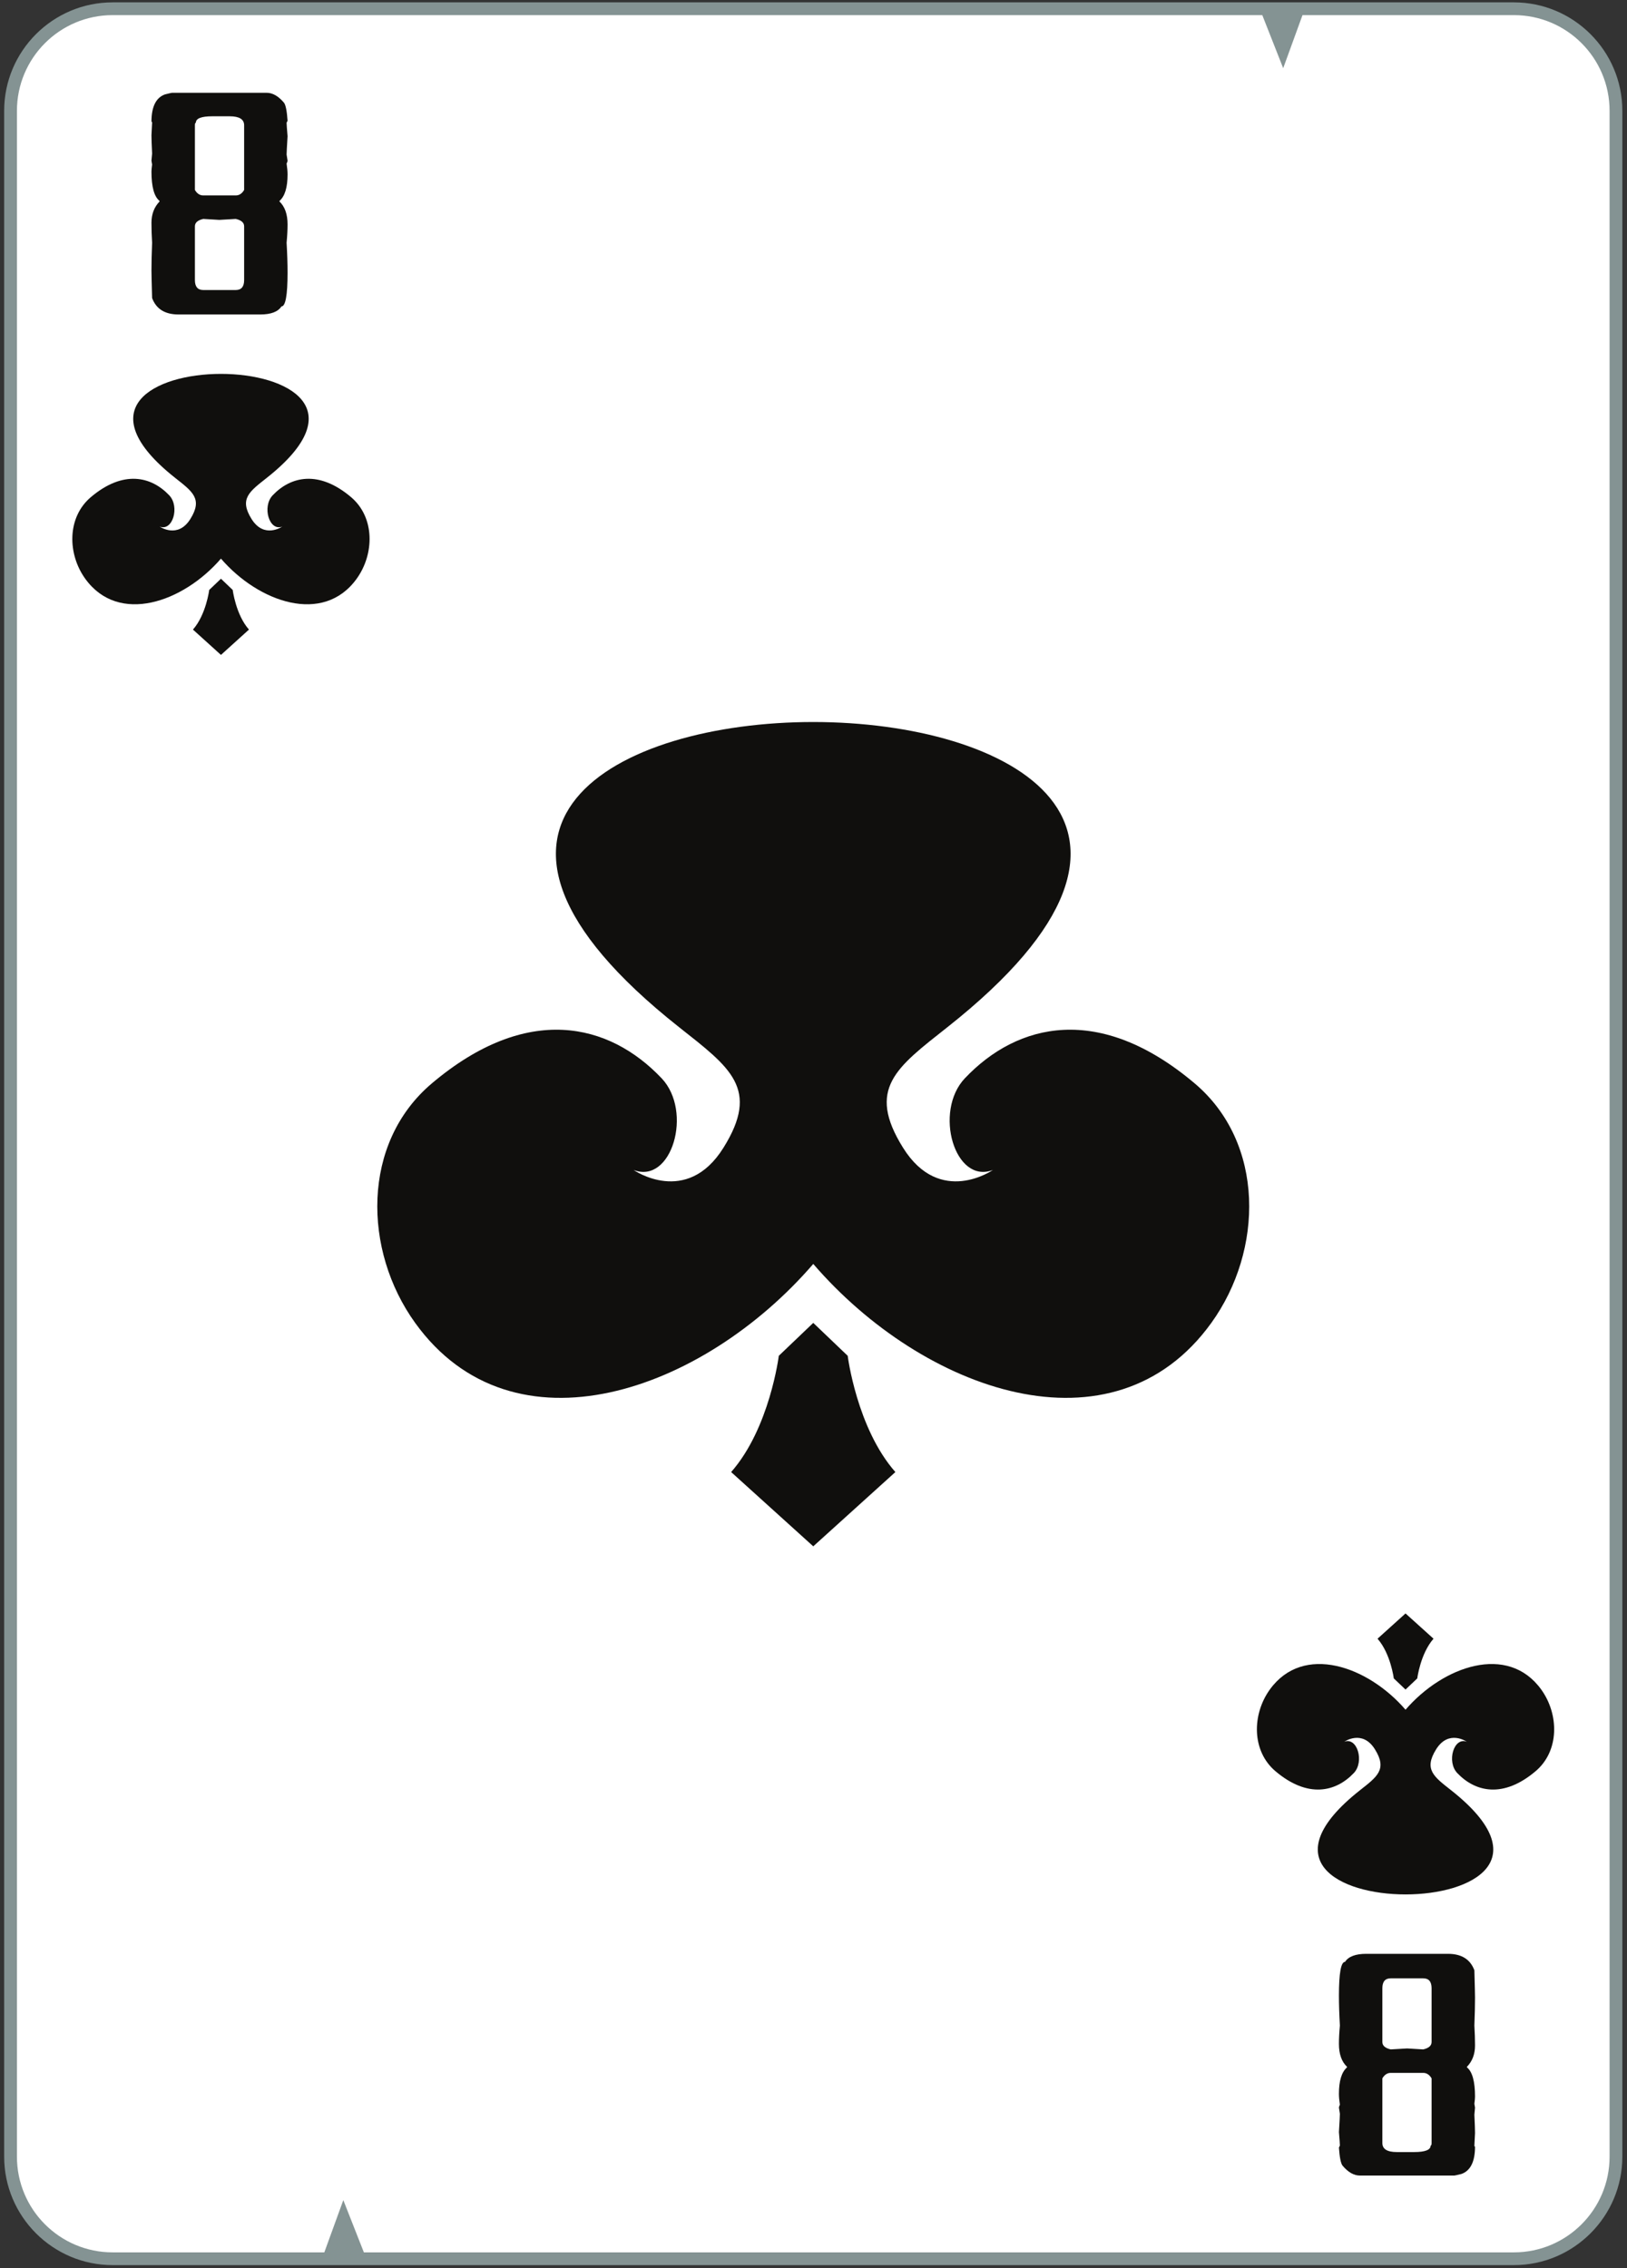 <svg width="340" height="474" viewBox="0 0 340 474" fill="none" xmlns="http://www.w3.org/2000/svg">
<rect x="0" y="0" width="340" height="474" fill="#333333" stroke="none"/>
<path d="M23.538 473.359C11.038 473.359 0.871 463.186 0.871 450.693V23.16C0.871 10.659 11.038 0.493 23.538 0.493H316.359C328.856 0.493 339.026 10.659 339.026 23.16V450.693C339.026 463.186 328.856 473.359 316.359 473.359H23.538Z" fill="#849393"/>
<path d="M316.36 3.16H272.187L268.154 14.249L263.786 3.16H23.539C12.492 3.16 3.539 12.114 3.539 23.16V450.693C3.539 461.733 12.492 470.693 23.539 470.693H67.775L71.743 459.774L76.04 470.693H316.36C327.404 470.693 336.36 461.733 336.36 450.693V23.16C336.36 12.114 327.404 3.16 316.36 3.16Z" fill="white"/>
<path d="M40.73 47.295V58.523C40.73 59.913 41.311 60.608 42.478 60.608H49.268C50.434 60.608 51.018 59.913 51.018 58.523V47.295C51.018 46.532 50.434 46.017 49.268 45.749C49.044 45.749 47.902 45.816 45.84 45.95C45.66 45.95 44.539 45.882 42.478 45.749C41.311 46.017 40.73 46.532 40.73 47.295ZM40.73 26.183V39.696C41.178 40.459 41.76 40.84 42.478 40.84H49.268C49.986 40.84 50.568 40.459 51.018 39.696V26.183C51.018 24.927 50.008 24.301 47.991 24.301H44.362C42.075 24.301 40.931 24.749 40.931 25.643C40.798 25.643 40.73 25.823 40.73 26.183ZM35.956 19.392H55.723C56.978 19.392 58.188 20.086 59.355 21.476C59.712 21.97 59.96 23.225 60.094 25.241L59.892 25.643C59.892 25.959 59.96 26.899 60.094 28.469C59.96 30.665 59.892 31.944 59.892 32.301L60.094 33.58C60.094 33.713 60.027 33.916 59.892 34.184C60.027 35.082 60.094 35.842 60.094 36.47C60.094 39.16 59.532 40.998 58.414 41.982V42.118C59.532 43.194 60.094 44.785 60.094 46.892C60.094 48.011 60.027 49.29 59.892 50.724C60.027 53.056 60.094 55.138 60.094 56.975C60.094 61.684 59.667 64.035 58.816 64.035C58.099 65.157 56.62 65.717 54.379 65.717H37.302C34.476 65.717 32.639 64.574 31.788 62.288C31.696 59.061 31.652 57.156 31.652 56.574C31.652 55.005 31.696 53.056 31.788 50.724C31.696 49.245 31.652 47.855 31.652 46.556C31.652 44.762 32.214 43.283 33.334 42.118V41.982C32.214 41.086 31.652 39.047 31.652 35.864C31.652 35.551 31.696 35.058 31.788 34.385L31.652 33.58C31.652 33.489 31.696 32.995 31.788 32.099C31.696 30.217 31.652 28.938 31.652 28.266L31.788 25.643C31.788 25.51 31.743 25.444 31.652 25.444C31.652 22.305 32.594 20.401 34.476 19.727C35.372 19.503 35.866 19.392 35.956 19.392Z" fill="#100F0D"/>
<path d="M299.165 426.732V415.505C299.165 414.118 298.582 413.425 297.415 413.425H290.626C289.46 413.425 288.877 414.118 288.877 415.505V426.732C288.877 427.492 289.46 428.012 290.626 428.278C290.85 428.278 291.993 428.212 294.054 428.079C294.234 428.079 295.355 428.145 297.415 428.278C298.582 428.012 299.165 427.492 299.165 426.732ZM299.165 447.839V434.332C298.717 433.572 298.134 433.185 297.415 433.185H290.626C289.909 433.185 289.326 433.572 288.877 434.332V447.839C288.877 449.105 289.886 449.732 291.902 449.732H295.533C297.818 449.732 298.962 449.278 298.962 448.385C299.097 448.385 299.165 448.199 299.165 447.839ZM303.938 454.639H284.17C282.917 454.639 281.706 453.945 280.539 452.545C280.182 452.052 279.934 450.799 279.801 448.785L280.002 448.385C280.002 448.065 279.934 447.132 279.801 445.558C279.934 443.358 280.002 442.079 280.002 441.732L279.801 440.452C279.801 440.318 279.867 440.105 280.002 439.839C279.867 438.945 279.801 438.185 279.801 437.558C279.801 434.865 280.361 433.025 281.481 432.039V431.905C280.361 430.839 279.801 429.239 279.801 427.132C279.801 426.012 279.867 424.732 280.002 423.305C279.867 420.972 279.801 418.892 279.801 417.052C279.801 412.345 280.227 409.985 281.078 409.985C281.795 408.865 283.274 408.305 285.515 408.305H302.593C305.417 408.305 307.255 409.452 308.106 411.745C308.195 414.972 308.241 416.865 308.241 417.452C308.241 419.025 308.195 420.972 308.106 423.305C308.195 424.785 308.241 426.172 308.241 427.465C308.241 429.265 307.681 430.745 306.561 431.905V432.039C307.681 432.945 308.241 434.985 308.241 438.158C308.241 438.478 308.195 438.972 308.106 439.639L308.241 440.452C308.241 440.532 308.195 441.025 308.106 441.932C308.195 443.812 308.241 445.092 308.241 445.758L308.106 448.385C308.106 448.518 308.151 448.585 308.241 448.585C308.241 451.718 307.301 453.625 305.417 454.305C304.522 454.518 304.027 454.639 303.938 454.639Z" fill="#100F0D"/>
<path d="M73.351 103.879C66.574 98.152 60.728 99.553 56.975 103.515C54.731 105.884 56.256 111.097 58.974 110.045C58.974 110.045 55.203 112.676 52.575 108.468C49.944 104.259 52.088 102.753 55.73 99.876C74.067 85.384 60.122 78.135 46.174 78.132C32.224 78.135 18.28 85.384 36.616 99.876C40.258 102.753 42.403 104.259 39.772 108.468C37.142 112.676 33.371 110.045 33.371 110.045C36.09 111.097 37.615 105.884 35.371 103.515C31.618 99.553 25.774 98.152 18.998 103.879C13.979 108.121 14.087 115.772 17.811 120.943C24.796 130.639 38.315 125.855 46.174 116.739C54.03 125.855 67.55 130.639 74.535 120.943C78.258 115.772 78.366 108.121 73.351 103.879ZM48.63 123.285C48.63 123.285 49.275 128.447 52.024 131.569L46.174 136.861L40.323 131.569C43.072 128.447 43.718 123.285 43.718 123.285L46.174 120.943L48.63 123.285Z" fill="#100F0D"/>
<path d="M266.541 370.146C273.318 375.879 279.164 374.479 282.917 370.519C285.161 368.146 283.636 362.933 280.917 363.986C280.917 363.986 284.689 361.346 287.317 365.559C289.948 369.773 287.804 371.279 284.162 374.146C265.824 388.64 279.769 395.893 293.718 395.893C307.668 395.893 321.612 388.64 303.276 374.146C299.634 371.279 297.488 369.773 300.118 365.559C302.75 361.346 306.521 363.986 306.521 363.986C303.801 362.933 302.277 368.146 304.521 370.519C308.274 374.479 314.118 375.879 320.894 370.146C325.913 365.906 325.805 358.253 322.08 353.079C315.096 343.386 301.577 348.173 293.718 357.293C285.861 348.173 272.342 343.386 265.357 353.079C261.634 358.253 261.526 365.906 266.541 370.146ZM291.262 350.746C291.262 350.746 290.617 345.586 287.868 342.453L293.718 337.173L299.569 342.453C296.818 345.586 296.173 350.746 296.173 350.746L293.718 353.079L291.262 350.746Z" fill="#100F0D"/>
<path d="M249.663 226.408C229.787 209.607 212.638 213.72 201.631 225.338C195.046 232.285 199.523 247.582 207.498 244.496C207.498 244.496 196.436 252.213 188.722 239.866C181.007 227.52 187.302 223.104 197.979 214.662C251.763 172.157 210.859 150.892 169.95 150.884C129.032 150.892 88.132 172.157 141.916 214.662C152.598 223.104 158.888 227.52 151.174 239.866C143.459 252.213 132.399 244.496 132.399 244.496C140.372 247.582 144.846 232.285 138.264 225.338C127.252 213.72 110.112 209.607 90.238 226.408C75.516 238.852 75.834 261.293 86.756 276.453C107.244 304.906 146.9 290.866 169.95 264.133C192.991 290.866 232.651 304.906 253.138 276.453C264.062 261.293 264.374 238.852 249.663 226.408ZM177.148 283.333C177.148 283.333 179.043 298.466 187.11 307.626L169.95 323.146L152.79 307.626C160.852 298.466 162.747 283.333 162.747 283.333L169.95 276.453L177.148 283.333Z" fill="#100F0D"/>
</svg>
